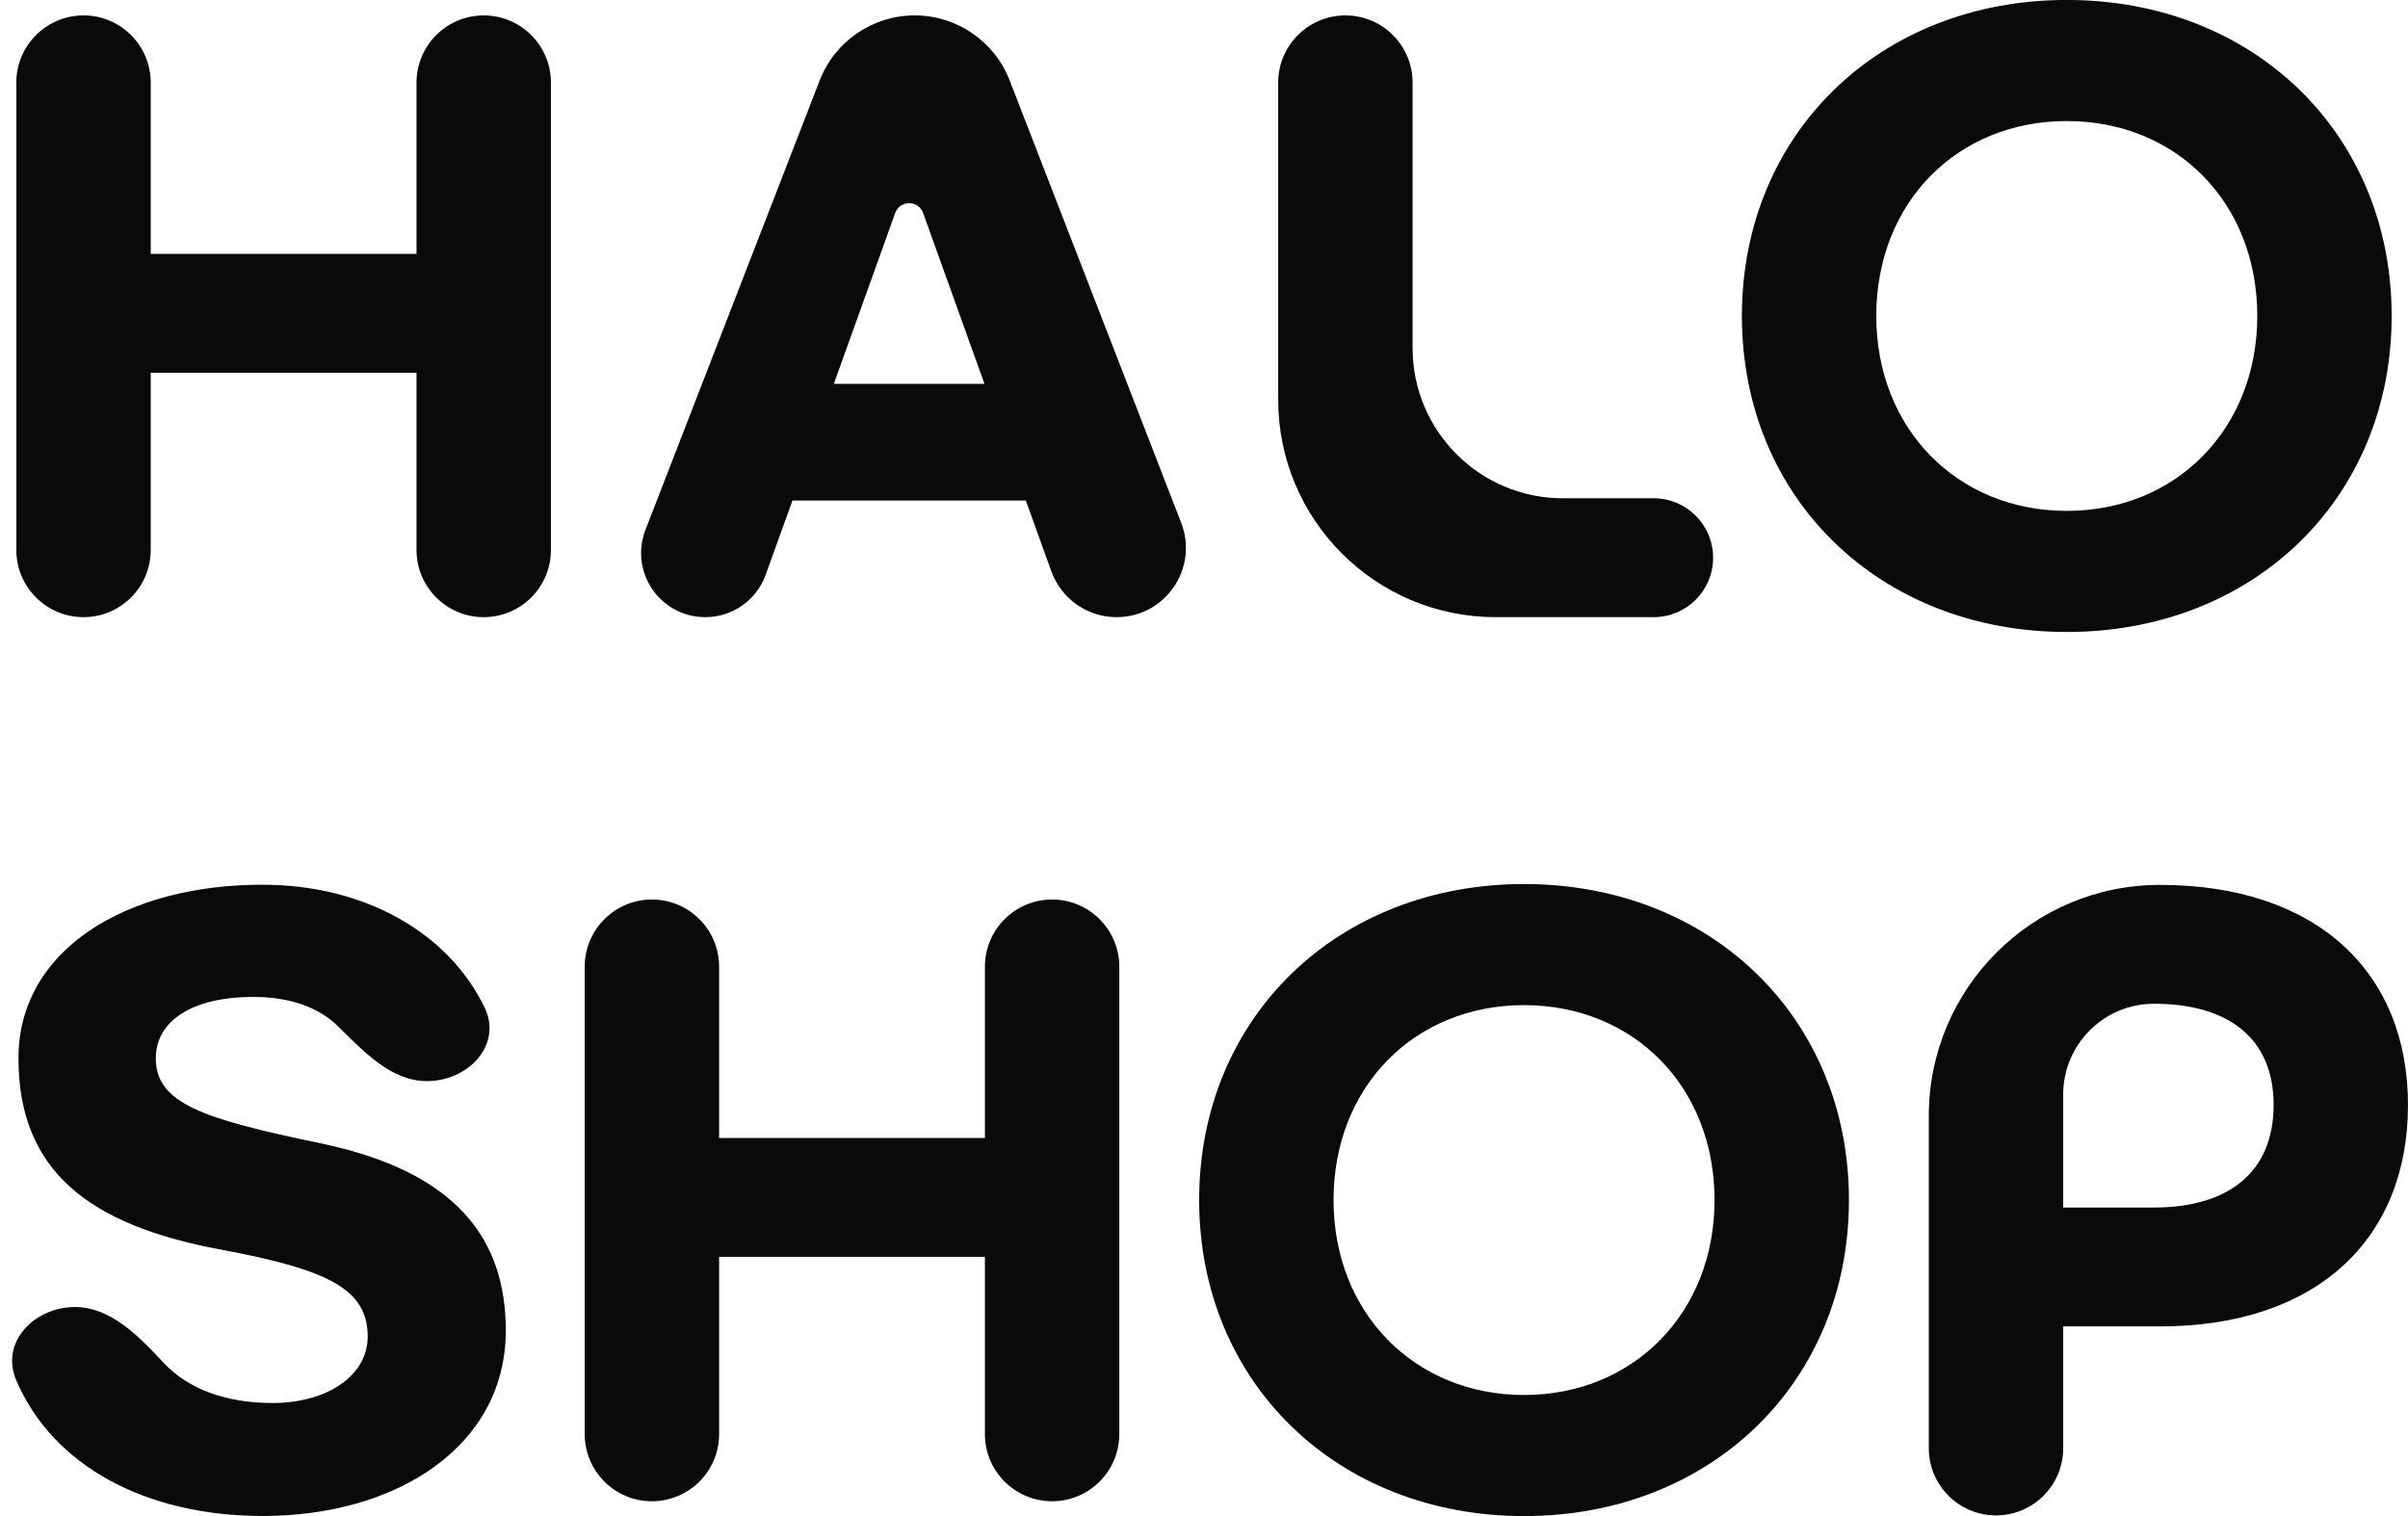 <svg width="108" height="68" viewBox="0 0 108 68" fill="none" xmlns="http://www.w3.org/2000/svg">
<path d="M92.696 28.346C84.318 28.346 78.125 22.352 78.125 14.172C78.125 5.992 84.318 -0.002 92.696 -0.002C101.075 -0.002 107.267 5.992 107.267 14.172C107.267 22.352 101.075 28.346 92.696 28.346ZM92.696 22.915C97.597 22.915 101.24 19.239 101.24 14.172C101.24 9.072 97.597 5.429 92.696 5.429C87.795 5.429 84.152 9.072 84.152 14.172C84.152 19.239 87.795 22.915 92.696 22.915Z" fill="#0A0A0A"/>
<path d="M57.328 3.705C57.328 2.041 58.677 0.691 60.342 0.691C62.006 0.691 63.355 2.041 63.355 3.705V15.61C63.355 19.332 66.373 22.349 70.094 22.349H74.168C75.64 22.349 76.834 23.543 76.834 25.015C76.834 26.488 75.64 27.681 74.168 27.681H67.081C61.695 27.681 57.328 23.315 57.328 17.928V3.705Z" fill="#0A0A0A"/>
<path d="M50.079 27.681C48.769 27.681 47.599 26.86 47.155 25.628L46.008 22.449H35.543L34.342 25.779C33.93 26.921 32.847 27.681 31.634 27.681C29.61 27.681 28.218 25.648 28.95 23.762L36.763 3.609C37.445 1.85 39.138 0.691 41.024 0.691C42.91 0.691 44.603 1.85 45.285 3.609L52.977 23.449C53.767 25.486 52.264 27.681 50.079 27.681ZM37.398 17.216H44.154L41.402 9.554C41.191 8.967 40.361 8.967 40.15 9.554L37.398 17.216Z" fill="#0A0A0A"/>
<path d="M18.681 3.705C18.681 2.041 20.031 0.691 21.695 0.691C23.36 0.691 24.709 2.041 24.709 3.705V24.668C24.709 26.332 23.36 27.681 21.695 27.681C20.031 27.681 18.681 26.332 18.681 24.668V16.72H6.76V24.668C6.76 26.332 5.41 27.681 3.746 27.681C2.082 27.681 0.732 26.332 0.732 24.668V3.705C0.732 2.041 2.082 0.691 3.746 0.691C5.41 0.691 6.76 2.041 6.76 3.705V11.388H18.681V3.705Z" fill="#0A0A0A"/>
<path d="M89.521 67.97C87.857 67.97 86.508 66.621 86.508 64.956V50.055C86.508 44.33 91.149 39.69 96.873 39.69C103.894 39.69 108 43.597 108 49.558C108 55.585 103.894 59.493 96.873 59.493H92.535V64.956C92.535 66.621 91.186 67.97 89.521 67.97ZM92.535 54.161H96.608C99.953 54.161 101.973 52.572 101.973 49.558C101.973 46.578 99.953 45.021 96.608 45.021C94.359 45.021 92.535 46.845 92.535 49.094V54.161Z" fill="#0A0A0A"/>
<path d="M68.354 68C59.976 68 53.783 62.006 53.783 53.826C53.783 45.646 59.976 39.652 68.354 39.652C76.733 39.652 82.926 45.646 82.926 53.826C82.926 62.006 76.733 68 68.354 68ZM68.354 62.569C73.256 62.569 76.898 58.893 76.898 53.826C76.898 48.726 73.256 45.083 68.354 45.083C63.453 45.083 59.81 48.726 59.81 53.826C59.81 58.893 63.453 62.569 68.354 62.569Z" fill="#0A0A0A"/>
<path d="M44.174 43.359C44.174 41.695 45.523 40.346 47.187 40.346C48.852 40.346 50.201 41.695 50.201 43.359V64.322C50.201 65.986 48.852 67.335 47.187 67.335C45.523 67.335 44.174 65.986 44.174 64.322V56.374H32.252V64.322C32.252 65.986 30.903 67.335 29.238 67.335C27.574 67.335 26.225 65.986 26.225 64.322V43.359C26.225 41.695 27.574 40.346 29.238 40.346C30.903 40.346 32.252 41.695 32.252 43.359V51.042H44.174V43.359Z" fill="#0A0A0A"/>
<path d="M11.756 39.682C16.384 39.682 20.114 41.849 21.731 45.179C22.547 46.859 21.011 48.491 19.143 48.491C17.541 48.491 16.303 47.154 15.16 46.032C14.299 45.186 13.015 44.715 11.359 44.715C8.544 44.715 6.988 45.841 6.988 47.464C6.988 49.484 9.074 50.179 14.339 51.272C20.565 52.564 22.685 55.644 22.685 59.684C22.685 64.85 17.817 67.996 11.79 67.996C6.502 67.996 2.343 65.718 0.723 61.893C0.008 60.205 1.532 58.624 3.365 58.624C4.982 58.624 6.258 59.966 7.362 61.148C8.407 62.267 10.084 62.929 12.22 62.929C14.671 62.929 16.492 61.704 16.492 59.949C16.492 57.796 14.671 56.935 9.869 56.041C4.007 54.948 0.828 52.531 0.828 47.464C0.828 42.596 5.663 39.682 11.756 39.682Z" fill="#0A0A0A"/>
</svg>
